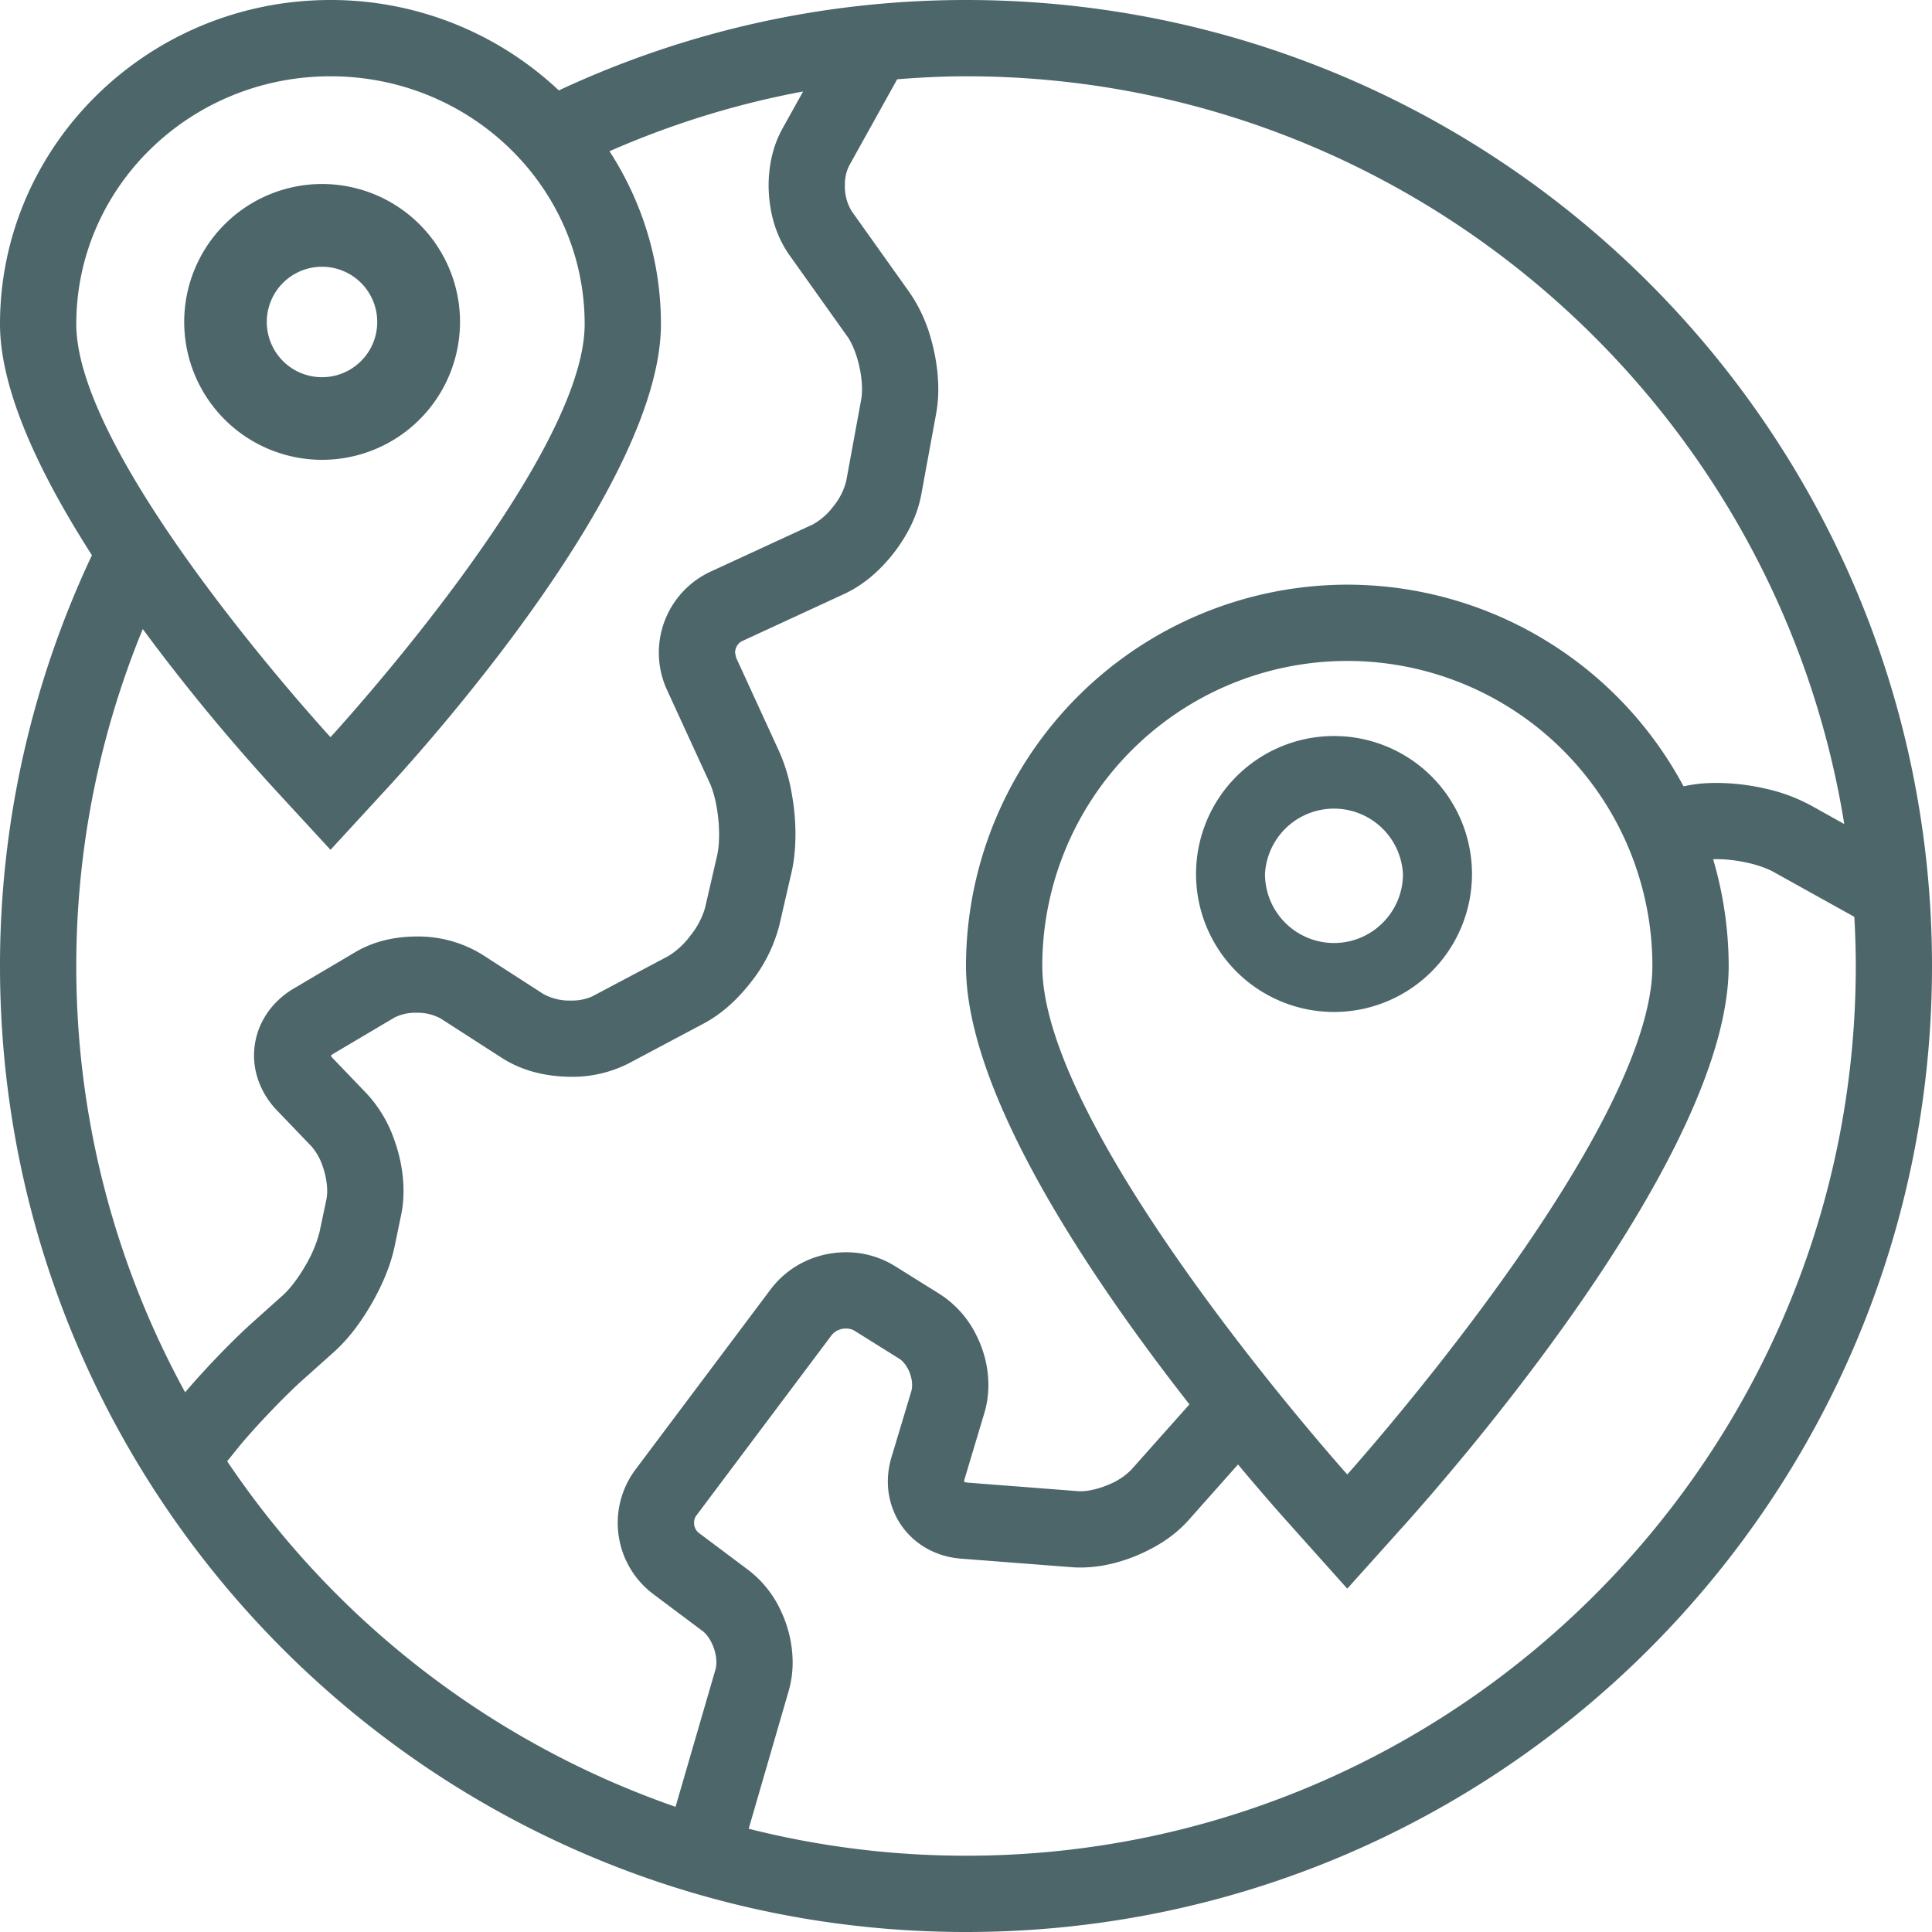 <svg xmlns="http://www.w3.org/2000/svg" viewBox="0 0 29 29">
  <g fill="none" fill-rule="nonzero">
    <path fill="#4D666A" d="M9.671 11.057l-.004-.01zM5.524 18.104v.004l.032-.156zM12.429 13.975l.004-.022.03-.143zM13.81 22.119l.004-.015.003-.009zM20.024 11.048a2.071 2.071 0 1 0 0 4.142 2.071 2.071 0 0 0 0-4.142zm0 3.107a1.037 1.037 0 0 1-1.036-1.036 1.037 1.037 0 0 1 2.071 0c0 .571-.464 1.036-1.035 1.036z"/>
    <g fill="#4D666A">
      <path d="M14.5 0c-2.186 0-4.254.49-6.112 1.357A4.99 4.99 0 0 0 4.96 0C2.225 0 0 2.183 0 4.865c0 1.009.617 2.28 1.38 3.469A14.434 14.434 0 0 0 0 14.5C0 22.508 6.49 29 14.5 29S29 22.508 29 14.5 22.509 0 14.5 0zM1.145 4.865c0-2.055 1.709-3.72 3.816-3.72 2.107 0 3.815 1.665 3.815 3.72s-3.815 6.2-3.815 6.2-3.816-4.145-3.816-6.2zm0 9.635c0-1.79.357-3.497.998-5.058a29.75 29.75 0 0 0 1.975 2.399l.843.915.842-.915c.688-.747 4.118-4.596 4.118-6.976 0-.955-.286-1.843-.772-2.595.92-.404 1.893-.709 2.906-.897l-.31.557c-.15.272-.206.564-.208.851.003.362.088.728.313 1.049l.87 1.222c.048.065.111.198.153.347.043.15.067.315.066.444 0 .06-.005.11-.011.147l-.226 1.23a.966.966 0 0 1-.19.377.972.972 0 0 1-.317.278l-1.53.706a1.34 1.34 0 0 0-.654 1.773l.646 1.407c.033.072.072.196.097.335.026.14.04.293.04.432 0 .122-.011.234-.028.305l-.007.031-.176.764a1.194 1.194 0 0 1-.215.41 1.195 1.195 0 0 1-.34.315l-1.132.6a.745.745 0 0 1-.328.066.818.818 0 0 1-.409-.097l-.925-.596a1.834 1.834 0 0 0-.984-.269c-.31.002-.626.064-.915.234l-.927.548c-.178.105-.328.25-.433.424a1.123 1.123 0 0 0-.162.578c-.001.305.129.604.345.827l.518.54a.865.865 0 0 1 .163.286c.047.128.073.274.072.383a.59.59 0 0 1-.01.118l-.104.495a1.902 1.902 0 0 1-.213.508c-.106.187-.243.36-.333.44l-.469.42c-.312.281-.715.702-1.003 1.041a13.299 13.299 0 0 1-1.634-6.4zm9.595 10.558l-.6 2.063a13.416 13.416 0 0 1-6.73-5.187l.167-.207c.226-.28.692-.769.971-1.018l.47-.42c.222-.202.404-.45.56-.72.154-.27.278-.552.342-.845l.104-.501c.023-.115.033-.23.033-.346 0-.267-.052-.529-.142-.777a1.957 1.957 0 0 0-.41-.684l-.52-.542-.02-.028.027-.022.927-.549a.691.691 0 0 1 .332-.073.723.723 0 0 1 .365.087l.924.595c.32.202.675.276 1.028.279a1.86 1.86 0 0 0 .866-.2l1.13-.6c.288-.155.518-.376.713-.627a2.28 2.28 0 0 0 .422-.851l.185-.803c.04-.18.055-.365.056-.554 0-.213-.02-.43-.06-.64a2.59 2.59 0 0 0-.183-.605l-.646-1.408-.001-.001-.016-.076c0-.074.043-.148.11-.177l1.531-.707c.305-.143.544-.363.742-.615.195-.255.348-.541.411-.872l.226-1.23v-.002a1.99 1.99 0 0 0 .03-.35c0-.256-.04-.513-.11-.76a2.3 2.3 0 0 0-.322-.696l-.87-1.222v-.001a.707.707 0 0 1-.1-.383.636.636 0 0 1 .063-.294l.722-1.299c.342-.027.685-.045 1.033-.045 6.639 0 12.16 4.87 13.183 11.224l-.51-.284a2.611 2.611 0 0 0-.68-.249 3.333 3.333 0 0 0-.727-.084c-.131 0-.26.008-.39.031l-.106.019a5.728 5.728 0 0 0-5.046-3.026A5.73 5.73 0 0 0 14.5 14.5c0 1.929 1.894 4.717 3.354 6.58l-.874.982a1 1 0 0 1-.337.222c-.151.066-.321.102-.422.1l-.037-.001-1.668-.129-.042-.009h-.002v-.006l.005-.035.002-.004.297-.992c.042-.14.06-.282.06-.419 0-.271-.069-.531-.19-.766a1.54 1.54 0 0 0-.542-.6l-.67-.418a1.382 1.382 0 0 0-.735-.208c-.425 0-.85.185-1.131.556l-2.029 2.705a1.337 1.337 0 0 0 .267 1.87l.742.556c.041.03.1.099.14.19.043.088.066.196.065.278a.4.4 0 0 1-.013.106zM24.803 14.5c0 2.528-4.58 7.632-4.58 7.632s-4.578-5.104-4.578-7.632a4.578 4.578 0 1 1 9.158 0zM14.5 27.855c-1.125 0-2.218-.141-3.262-.405l.602-2.074c.04-.142.058-.284.058-.424a1.82 1.82 0 0 0-.17-.758 1.63 1.63 0 0 0-.493-.626l-.742-.556a.19.19 0 0 1-.075-.154c0-.042.011-.079.037-.113l2.029-2.705a.273.273 0 0 1 .215-.098c.052 0 .096.013.129.034l.669.418c.04.023.094.08.133.156.04.076.062.169.061.24a.322.322 0 0 1-.011.09l-.297.989a1.256 1.256 0 0 0-.056.37c-.001.294.112.586.316.796.202.213.486.34.785.361l1.669.129c.042.003.083.004.124.004.307-.001.6-.076.875-.194.275-.12.531-.28.74-.512l.747-.841c.35.419.631.738.79.914l.85.95.853-.95c.813-.907 4.872-5.572 4.872-8.396a5.7 5.7 0 0 0-.233-1.602l.05-.002c.143 0 .316.02.473.056.158.035.301.09.378.133l1.218.677c.014.244.022.49.022.738 0 7.364-5.992 13.355-13.356 13.355zM5.334 14.292l.002-.001z"/>
    </g>
    <path fill="#4D666A" d="M4.833 2.762a2.07 2.07 0 1 0 2.072 2.071 2.071 2.071 0 0 0-2.072-2.071zm0 2.9a.829.829 0 1 1 .001-1.658.829.829 0 0 1-.001 1.658z"/>
  </g>
</svg>
